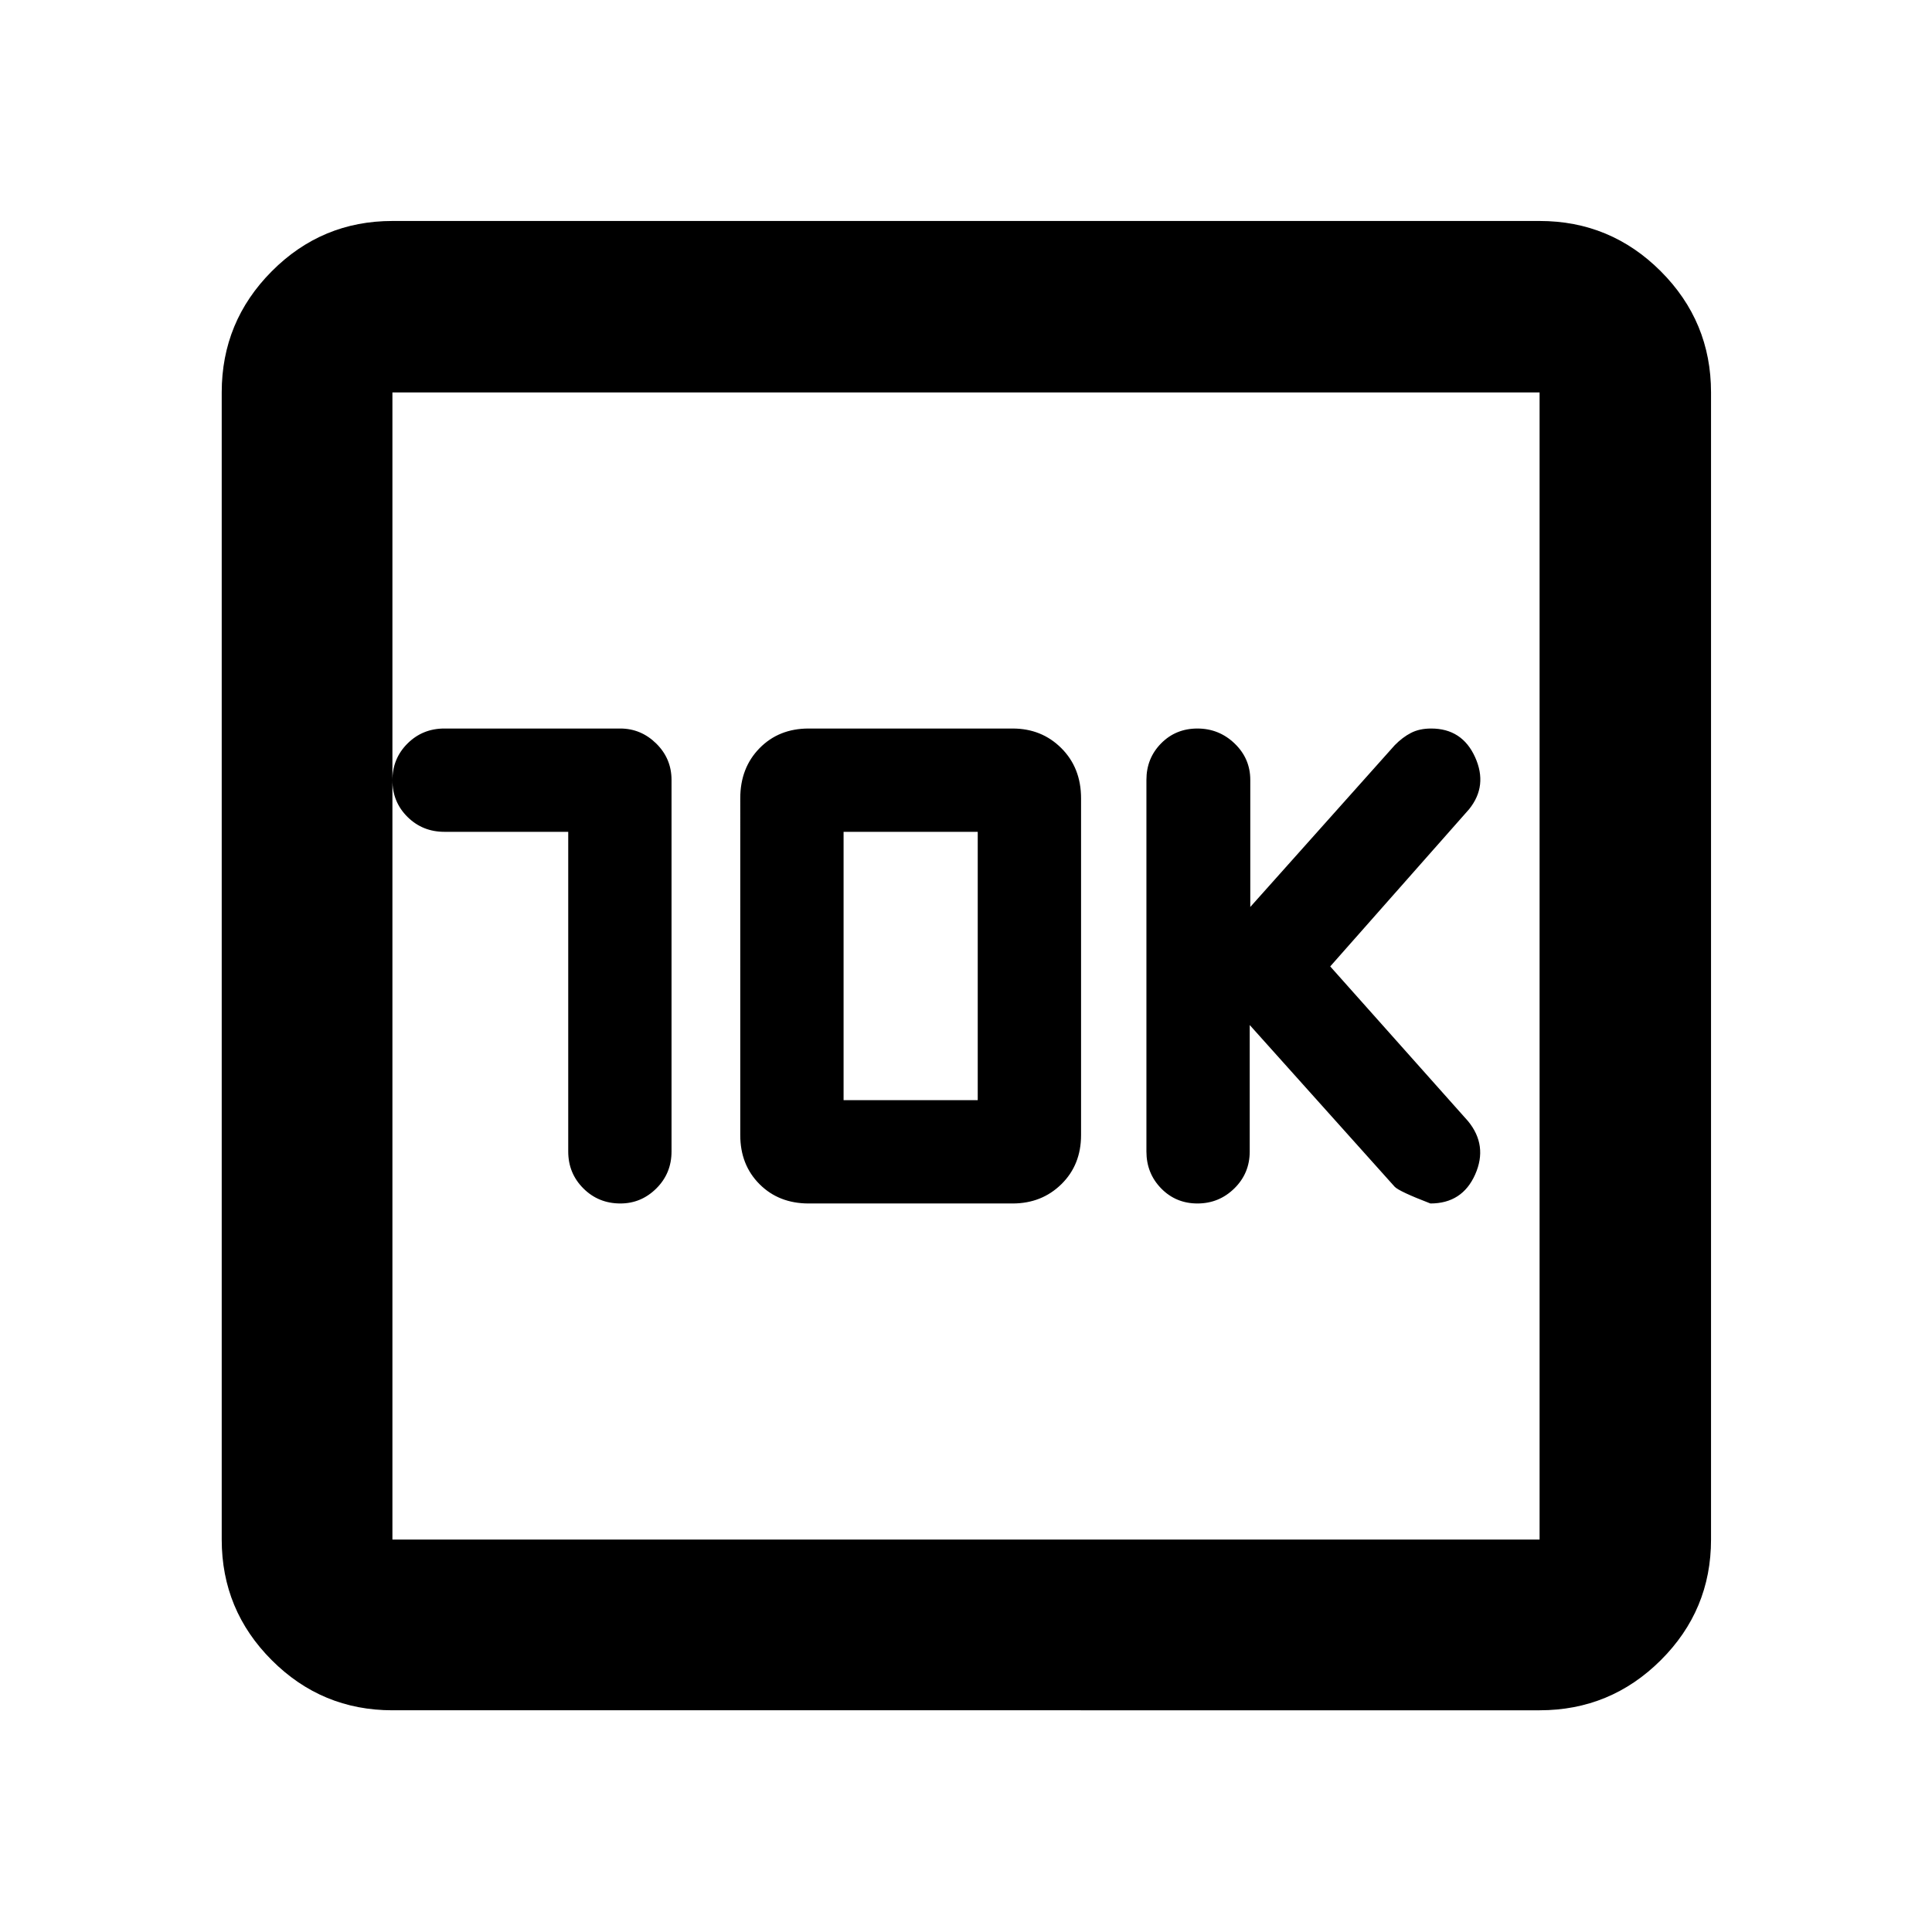 <svg xmlns="http://www.w3.org/2000/svg" height="40" viewBox="0 -960 960 960" width="40"><path d="M282.35-546.67v158.84q0 10.84 7.52 18.34 7.51 7.49 18.39 7.49 10.36 0 17.89-7.49 7.53-7.5 7.53-18.34v-184.6q0-10.63-7.59-18.1-7.58-7.47-17.91-7.47h-87.36q-10.85 0-18.34 7.46t-7.49 18.25q0 10.79 7.49 18.21 7.49 7.41 18.34 7.41h61.53ZM401.83-362h101.34q14.45 0 24.22-9.58 9.78-9.59 9.78-24.42v-167.33q0-15.12-9.78-24.9-9.77-9.77-24.22-9.77H401.83q-14.83 0-24.41 9.77-9.59 9.78-9.59 24.9V-396q0 14.83 9.59 24.42Q387-362 401.83-362Zm17.34-51.33v-133.34h66.66v133.34h-66.66Zm201.81-37.34 72.01 80.34q2.18 2.33 17.77 8.33 15.82 0 22.23-14.39 6.4-14.39-3.51-26.5l-68.5-76.9 69-78.11q9.41-11.66 2.98-25.88Q726.53-598 711.14-598q-5.81 0-10.02 2.17-4.2 2.16-8.07 6.1l-71.79 80.4v-63.11q0-10.62-7.75-18.09-7.76-7.47-18.52-7.47-10.77 0-18.06 7.4-7.28 7.4-7.28 18.1v184.67q0 10.84 7.32 18.34Q584.3-362 595-362q10.71 0 18.34-7.49 7.64-7.5 7.64-18.34v-62.84Zm-425.99 340.5q-35.07 0-59.94-24.88-24.88-24.87-24.88-59.94v-570.02q0-35.22 24.88-60.21 24.87-24.98 59.94-24.98h570.02q35.22 0 60.21 24.98 24.98 24.99 24.98 60.21v570.02q0 35.07-24.98 59.94-24.99 24.88-60.21 24.88H194.99Zm0-84.82h570.02v-570.02H194.99v570.02Zm0-570.02v570.02-570.02Z"/></svg>